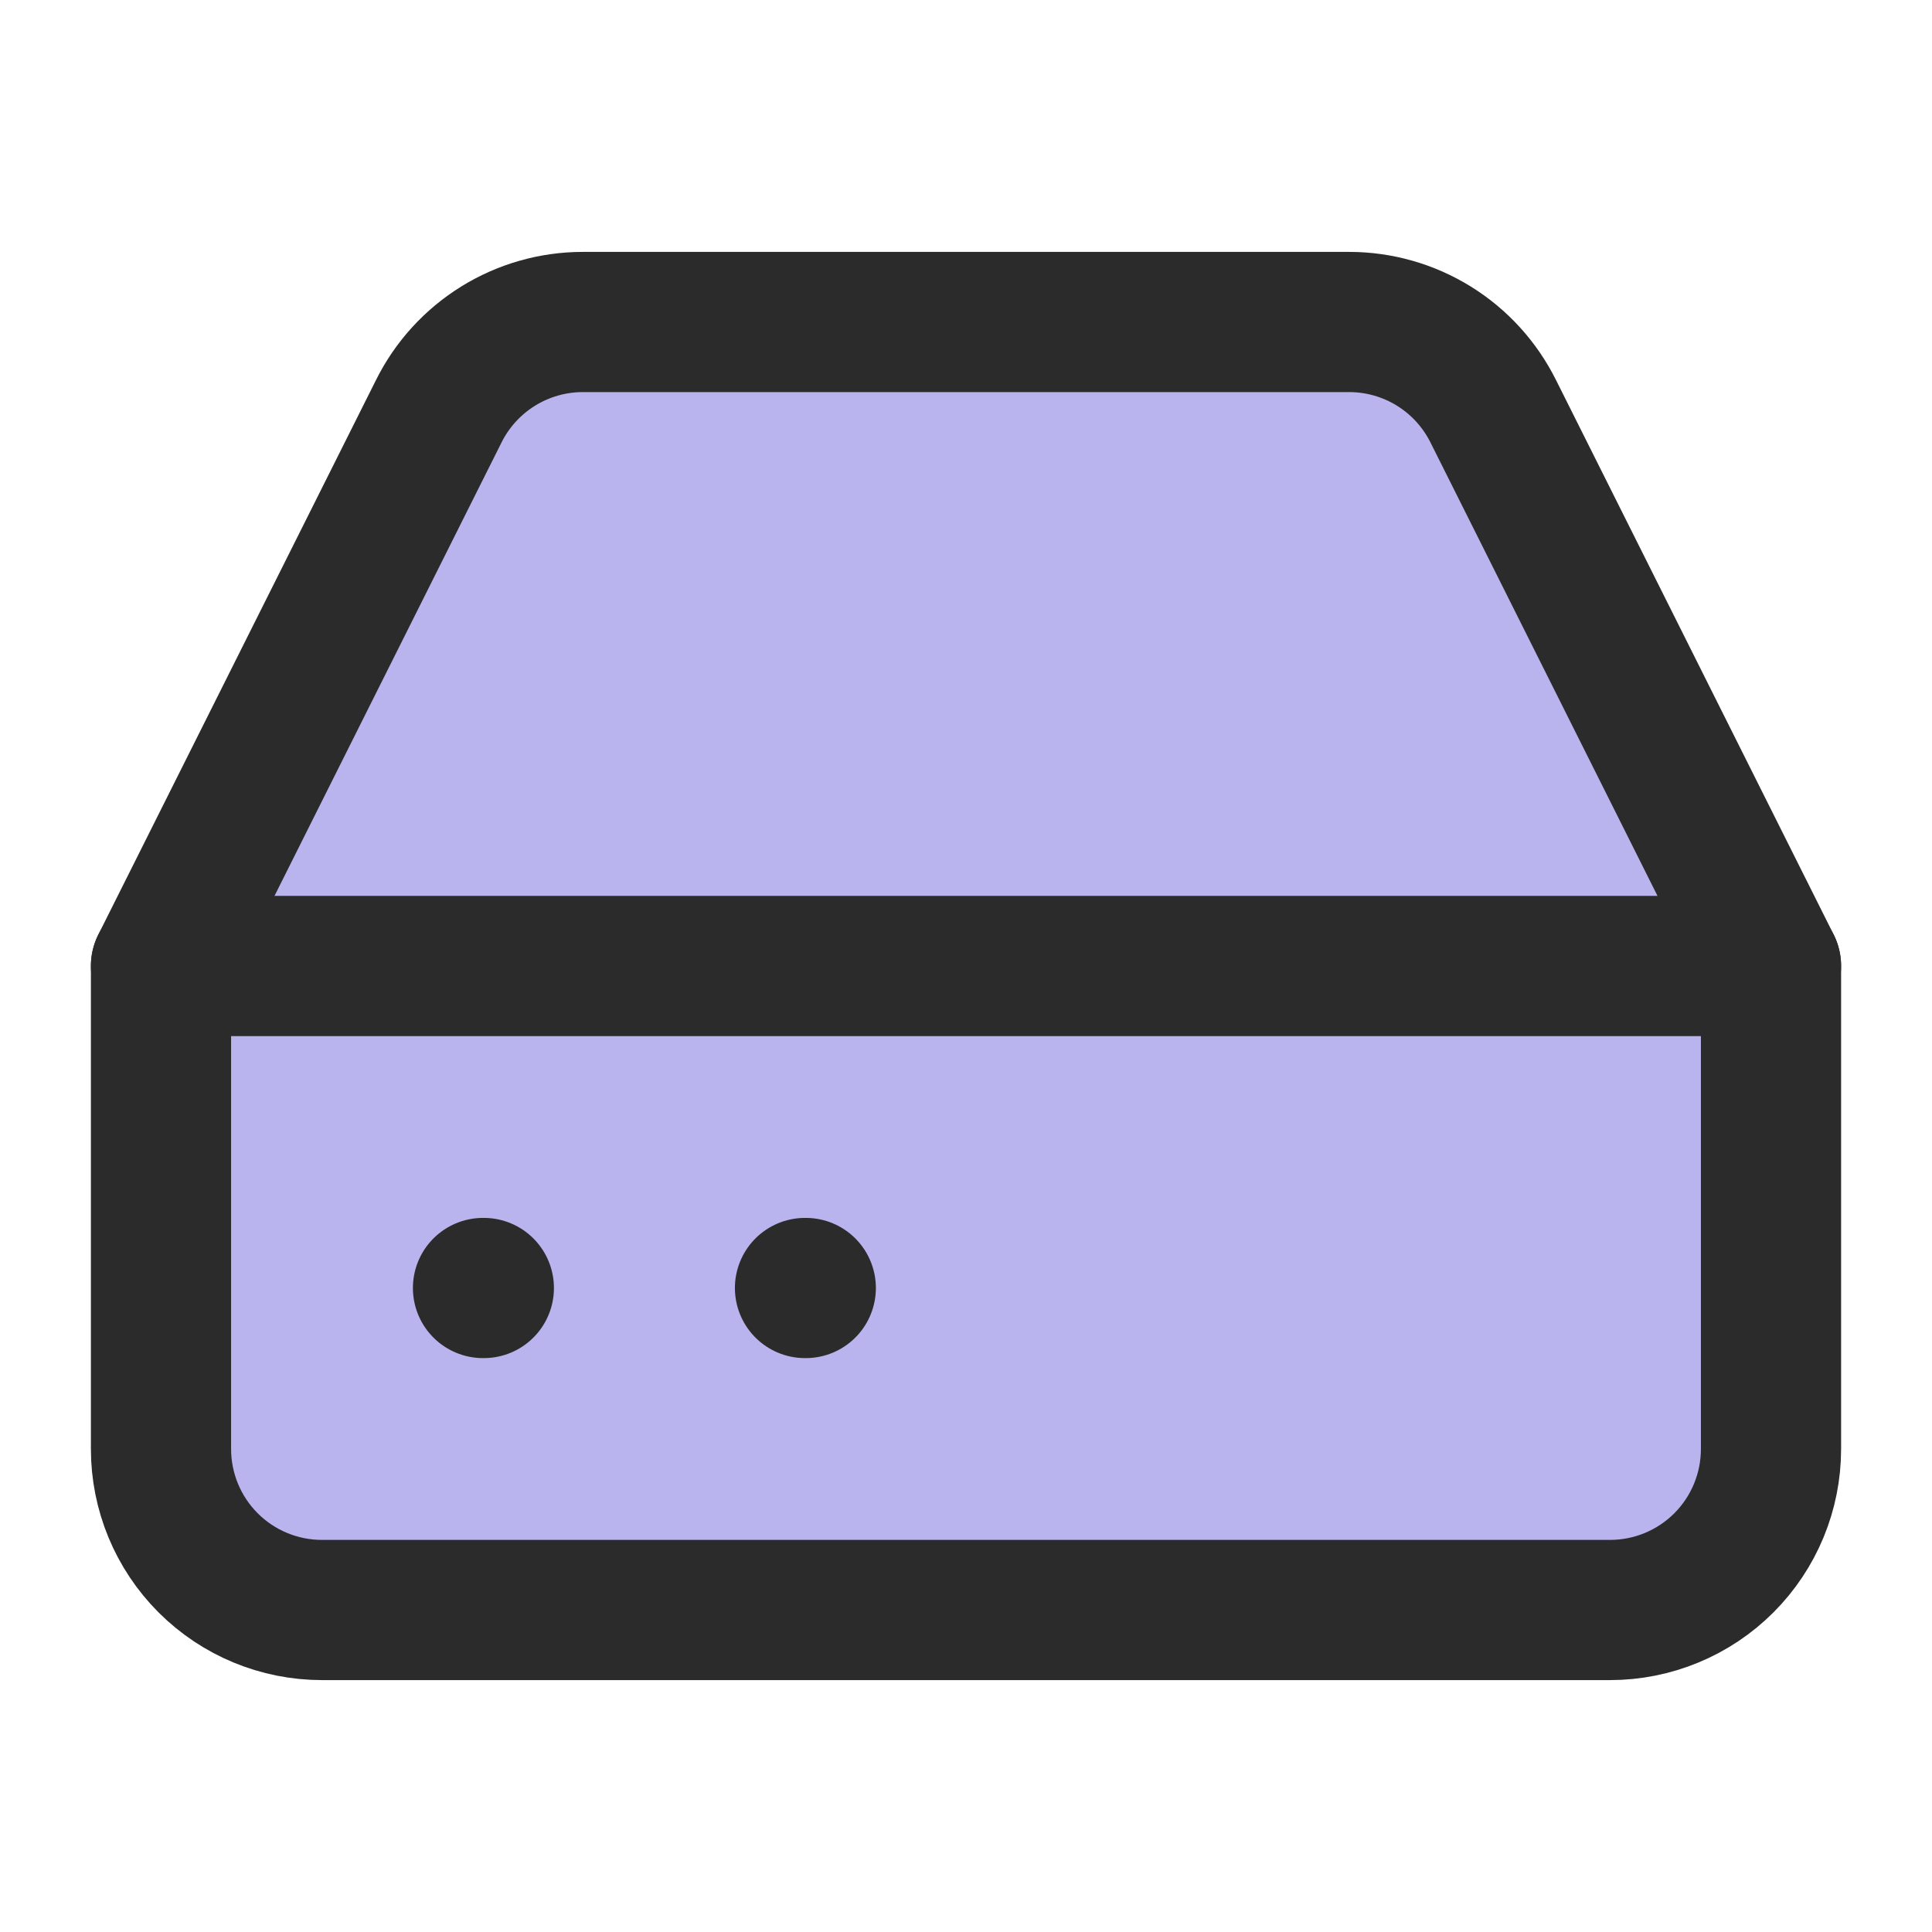 <svg width="30" height="30" viewBox="0 0 30 30" fill="none" xmlns="http://www.w3.org/2000/svg">
<path d="M6.812 6.388L2.5 15V22.5C2.5 23.163 2.763 23.799 3.232 24.268C3.701 24.737 4.337 25 5 25H25C25.663 25 26.299 24.737 26.768 24.268C27.237 23.799 27.5 23.163 27.5 22.5V15L23.188 6.388C22.98 5.971 22.662 5.62 22.266 5.375C21.871 5.13 21.415 5 20.95 5H9.05C8.585 5 8.129 5.13 7.734 5.375C7.339 5.62 7.019 5.971 6.812 6.388Z" fill="#B9B4EE" stroke="#2B2B2C" stroke-width="2.177" stroke-linecap="round" stroke-linejoin="round"/>
<path d="M27.5 15H2.5" stroke="#2B2B2C" stroke-width="2.177" stroke-linecap="round" stroke-linejoin="round"/>
<path d="M7.5 20H7.513" stroke="#2B2B2C" stroke-width="2.177" stroke-linecap="round" stroke-linejoin="round"/>
<path d="M12.5 20H12.512" stroke="#2B2B2C" stroke-width="2.177" stroke-linecap="round" stroke-linejoin="round"/>
</svg>
